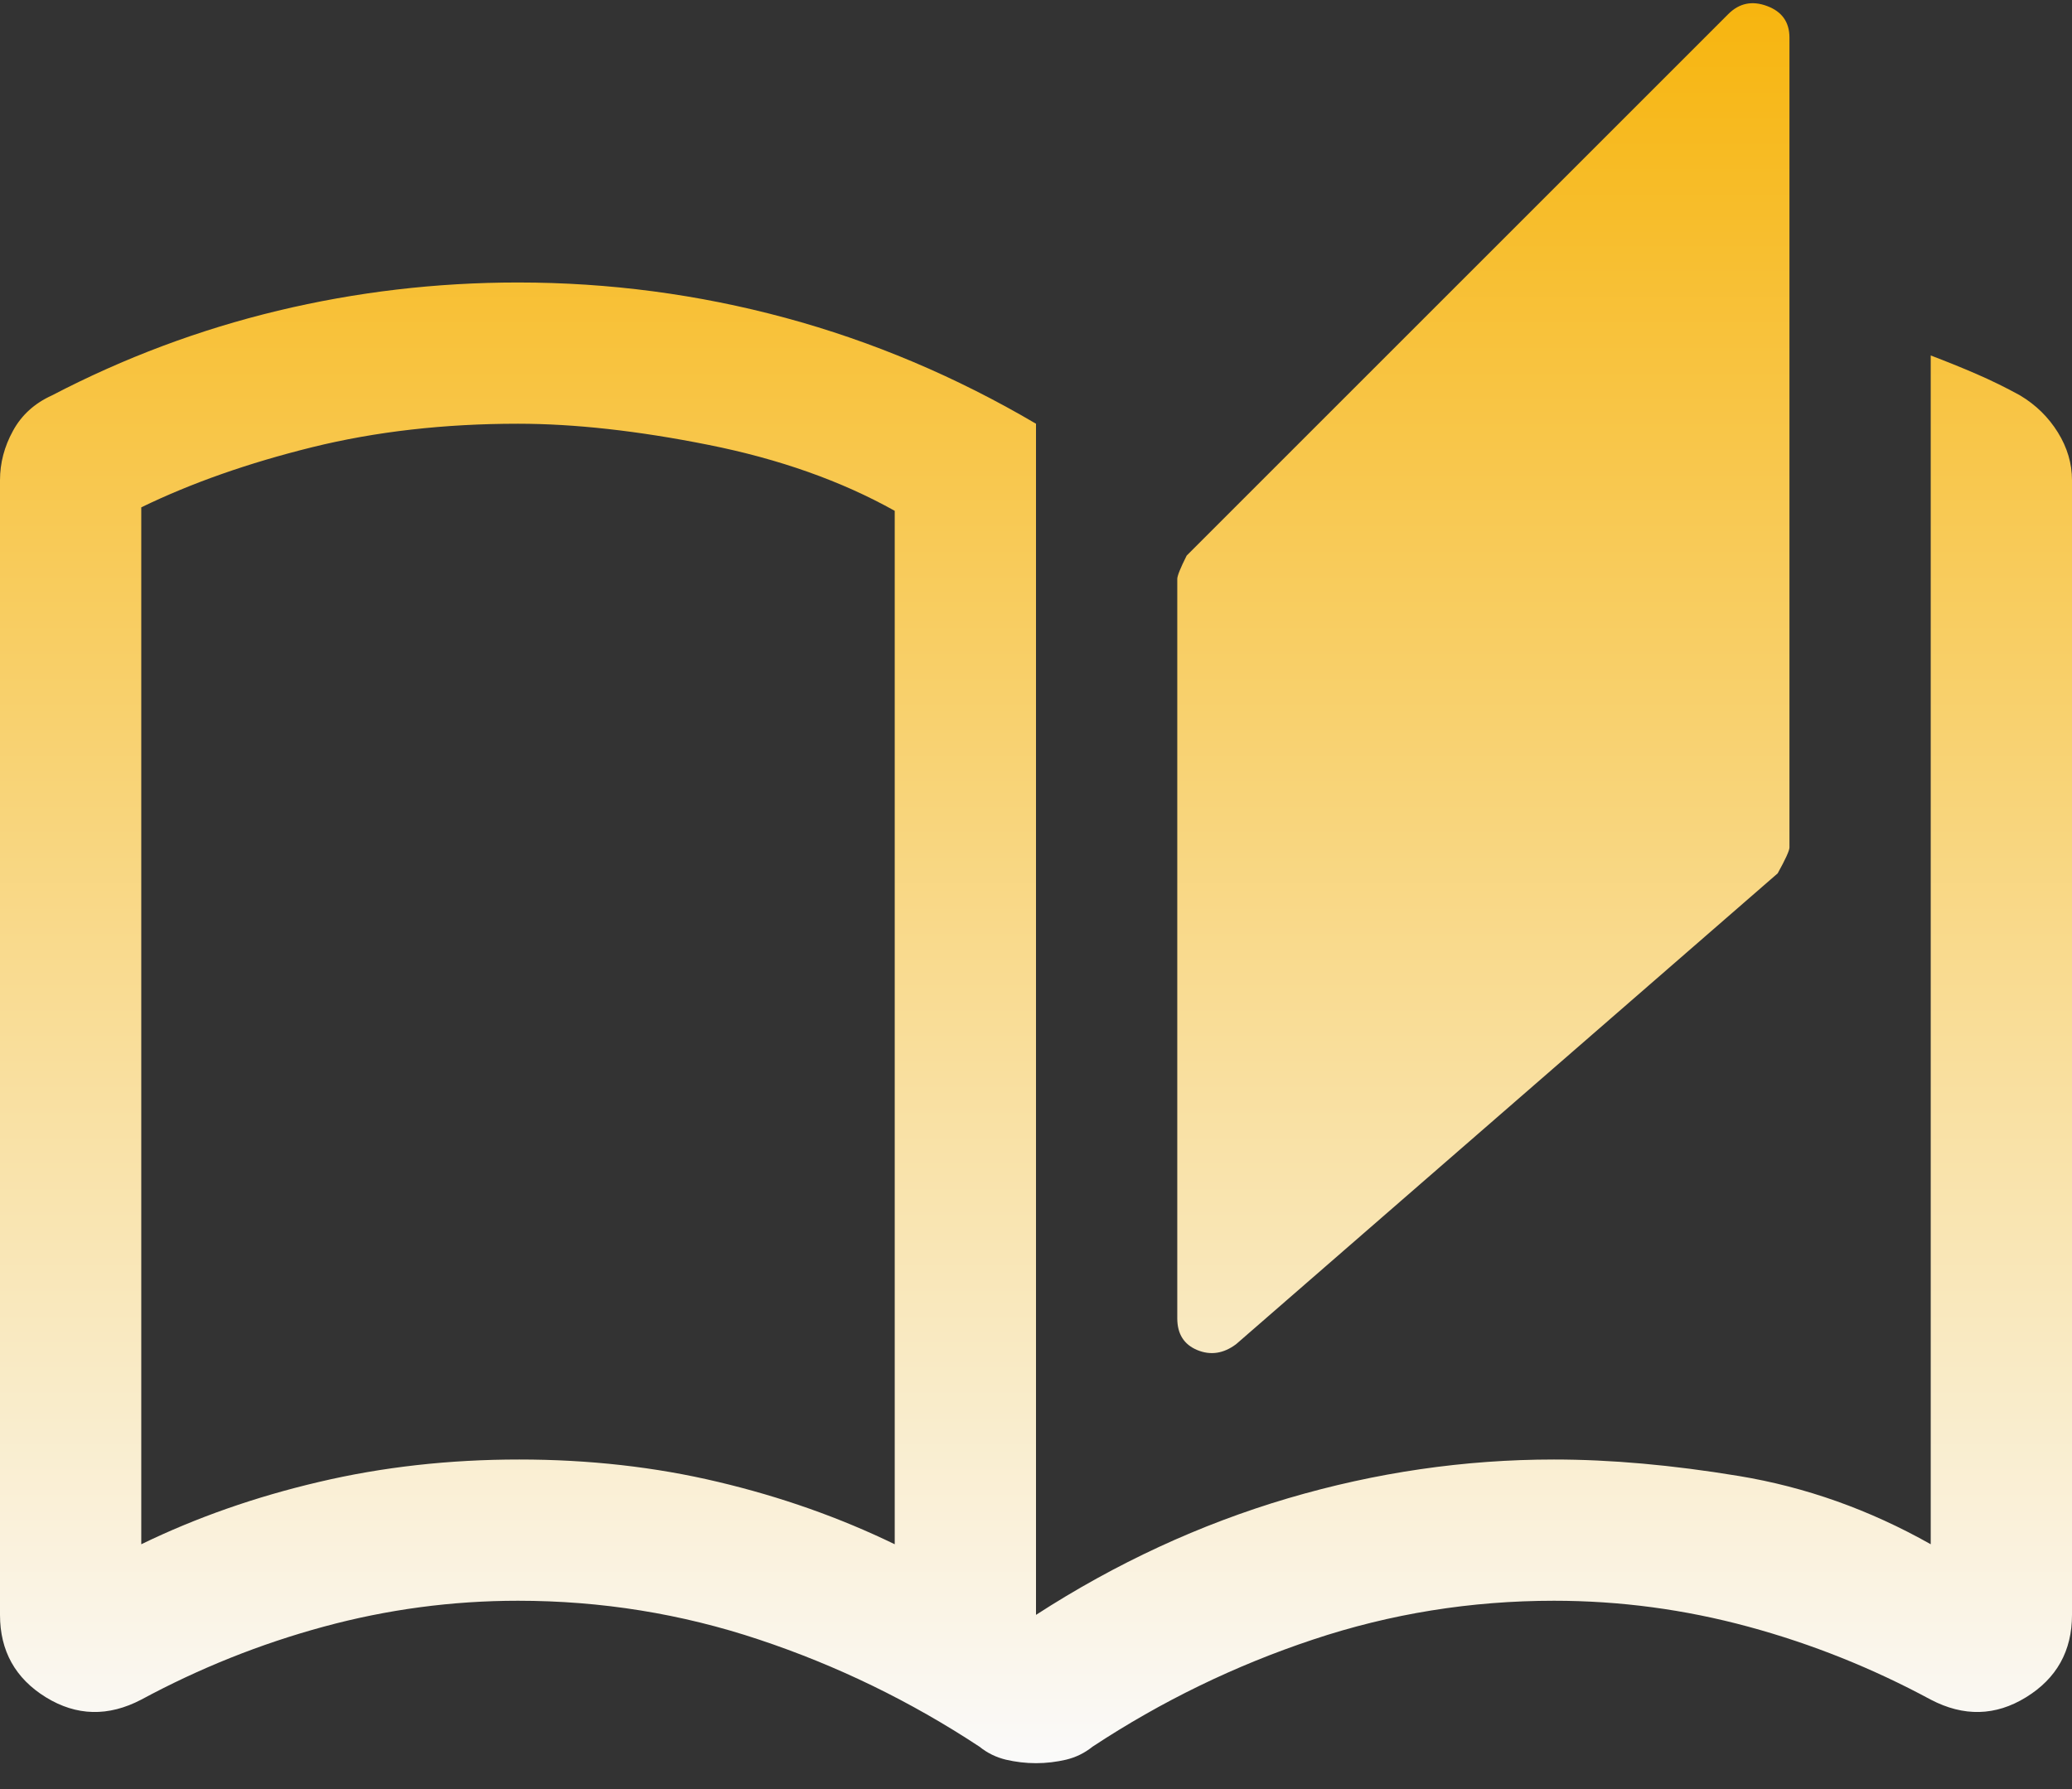 <svg width="22" height="19" viewBox="0 0 22 19" fill="none" xmlns="http://www.w3.org/2000/svg">
<rect x="0" y="0" width="22" height="19" fill="#333333" stroke="none"/>
<path d="M11 18.725C10.891 18.725 10.785 18.712 10.681 18.688C10.577 18.663 10.483 18.617 10.4 18.55C9.667 18.067 8.887 17.688 8.061 17.413C7.235 17.137 6.381 17 5.5 17C4.8 17 4.112 17.092 3.438 17.275C2.763 17.458 2.117 17.717 1.5 18.05C1.15 18.233 0.812 18.225 0.487 18.025C0.163 17.825 0 17.533 0 17.15V5.1C0 4.917 0.046 4.742 0.138 4.575C0.229 4.408 0.367 4.283 0.55 4.2C1.317 3.8 2.117 3.5 2.95 3.3C3.783 3.1 4.633 3 5.5 3C6.467 3 7.412 3.125 8.338 3.375C9.262 3.625 10.15 4 11 4.5V17.15C11.85 16.6 12.742 16.188 13.675 15.912C14.608 15.637 15.55 15.5 16.5 15.5C17.1 15.5 17.754 15.558 18.462 15.675C19.171 15.792 19.85 16.033 20.5 16.4V3.775C20.665 3.838 20.827 3.903 20.986 3.972C21.145 4.041 21.3 4.117 21.45 4.2C21.617 4.3 21.75 4.431 21.85 4.592C21.95 4.753 22 4.923 22 5.1V17.15C22 17.533 21.837 17.825 21.512 18.025C21.188 18.225 20.85 18.233 20.5 18.05C19.883 17.717 19.238 17.458 18.562 17.275C17.887 17.092 17.2 17 16.5 17C15.619 17 14.765 17.137 13.939 17.413C13.113 17.688 12.333 18.067 11.6 18.55C11.517 18.617 11.423 18.663 11.319 18.688C11.215 18.712 11.109 18.725 11 18.725ZM13.125 14.275C12.992 14.375 12.854 14.396 12.713 14.338C12.571 14.279 12.5 14.167 12.5 14V6.148C12.5 6.116 12.533 6.033 12.6 5.9L18.35 0.15C18.467 0.033 18.604 0.005 18.762 0.064C18.921 0.123 19 0.235 19 0.4V9C19 9.033 18.958 9.125 18.875 9.275L13.125 14.275ZM9.5 16.4V5.425C8.933 5.108 8.275 4.875 7.525 4.725C6.775 4.575 6.1 4.5 5.5 4.5C4.717 4.5 3.987 4.583 3.312 4.75C2.638 4.917 2.033 5.129 1.5 5.388V16.4C2.083 16.117 2.712 15.896 3.388 15.738C4.062 15.579 4.771 15.5 5.513 15.5C6.254 15.5 6.958 15.579 7.625 15.738C8.292 15.896 8.917 16.117 9.5 16.4Z" fill="url(#paint0_linear_395_22)"/>
<defs>
<linearGradient id="paint0_linear_395_22" x1="11" y1="0.034" x2="11" y2="18.725" gradientUnits="userSpaceOnUse">
<stop stop-color="#F7B50F"/>
<stop offset="1" stop-color="#FAFAFA"/>
</linearGradient>
</defs>
</svg>
